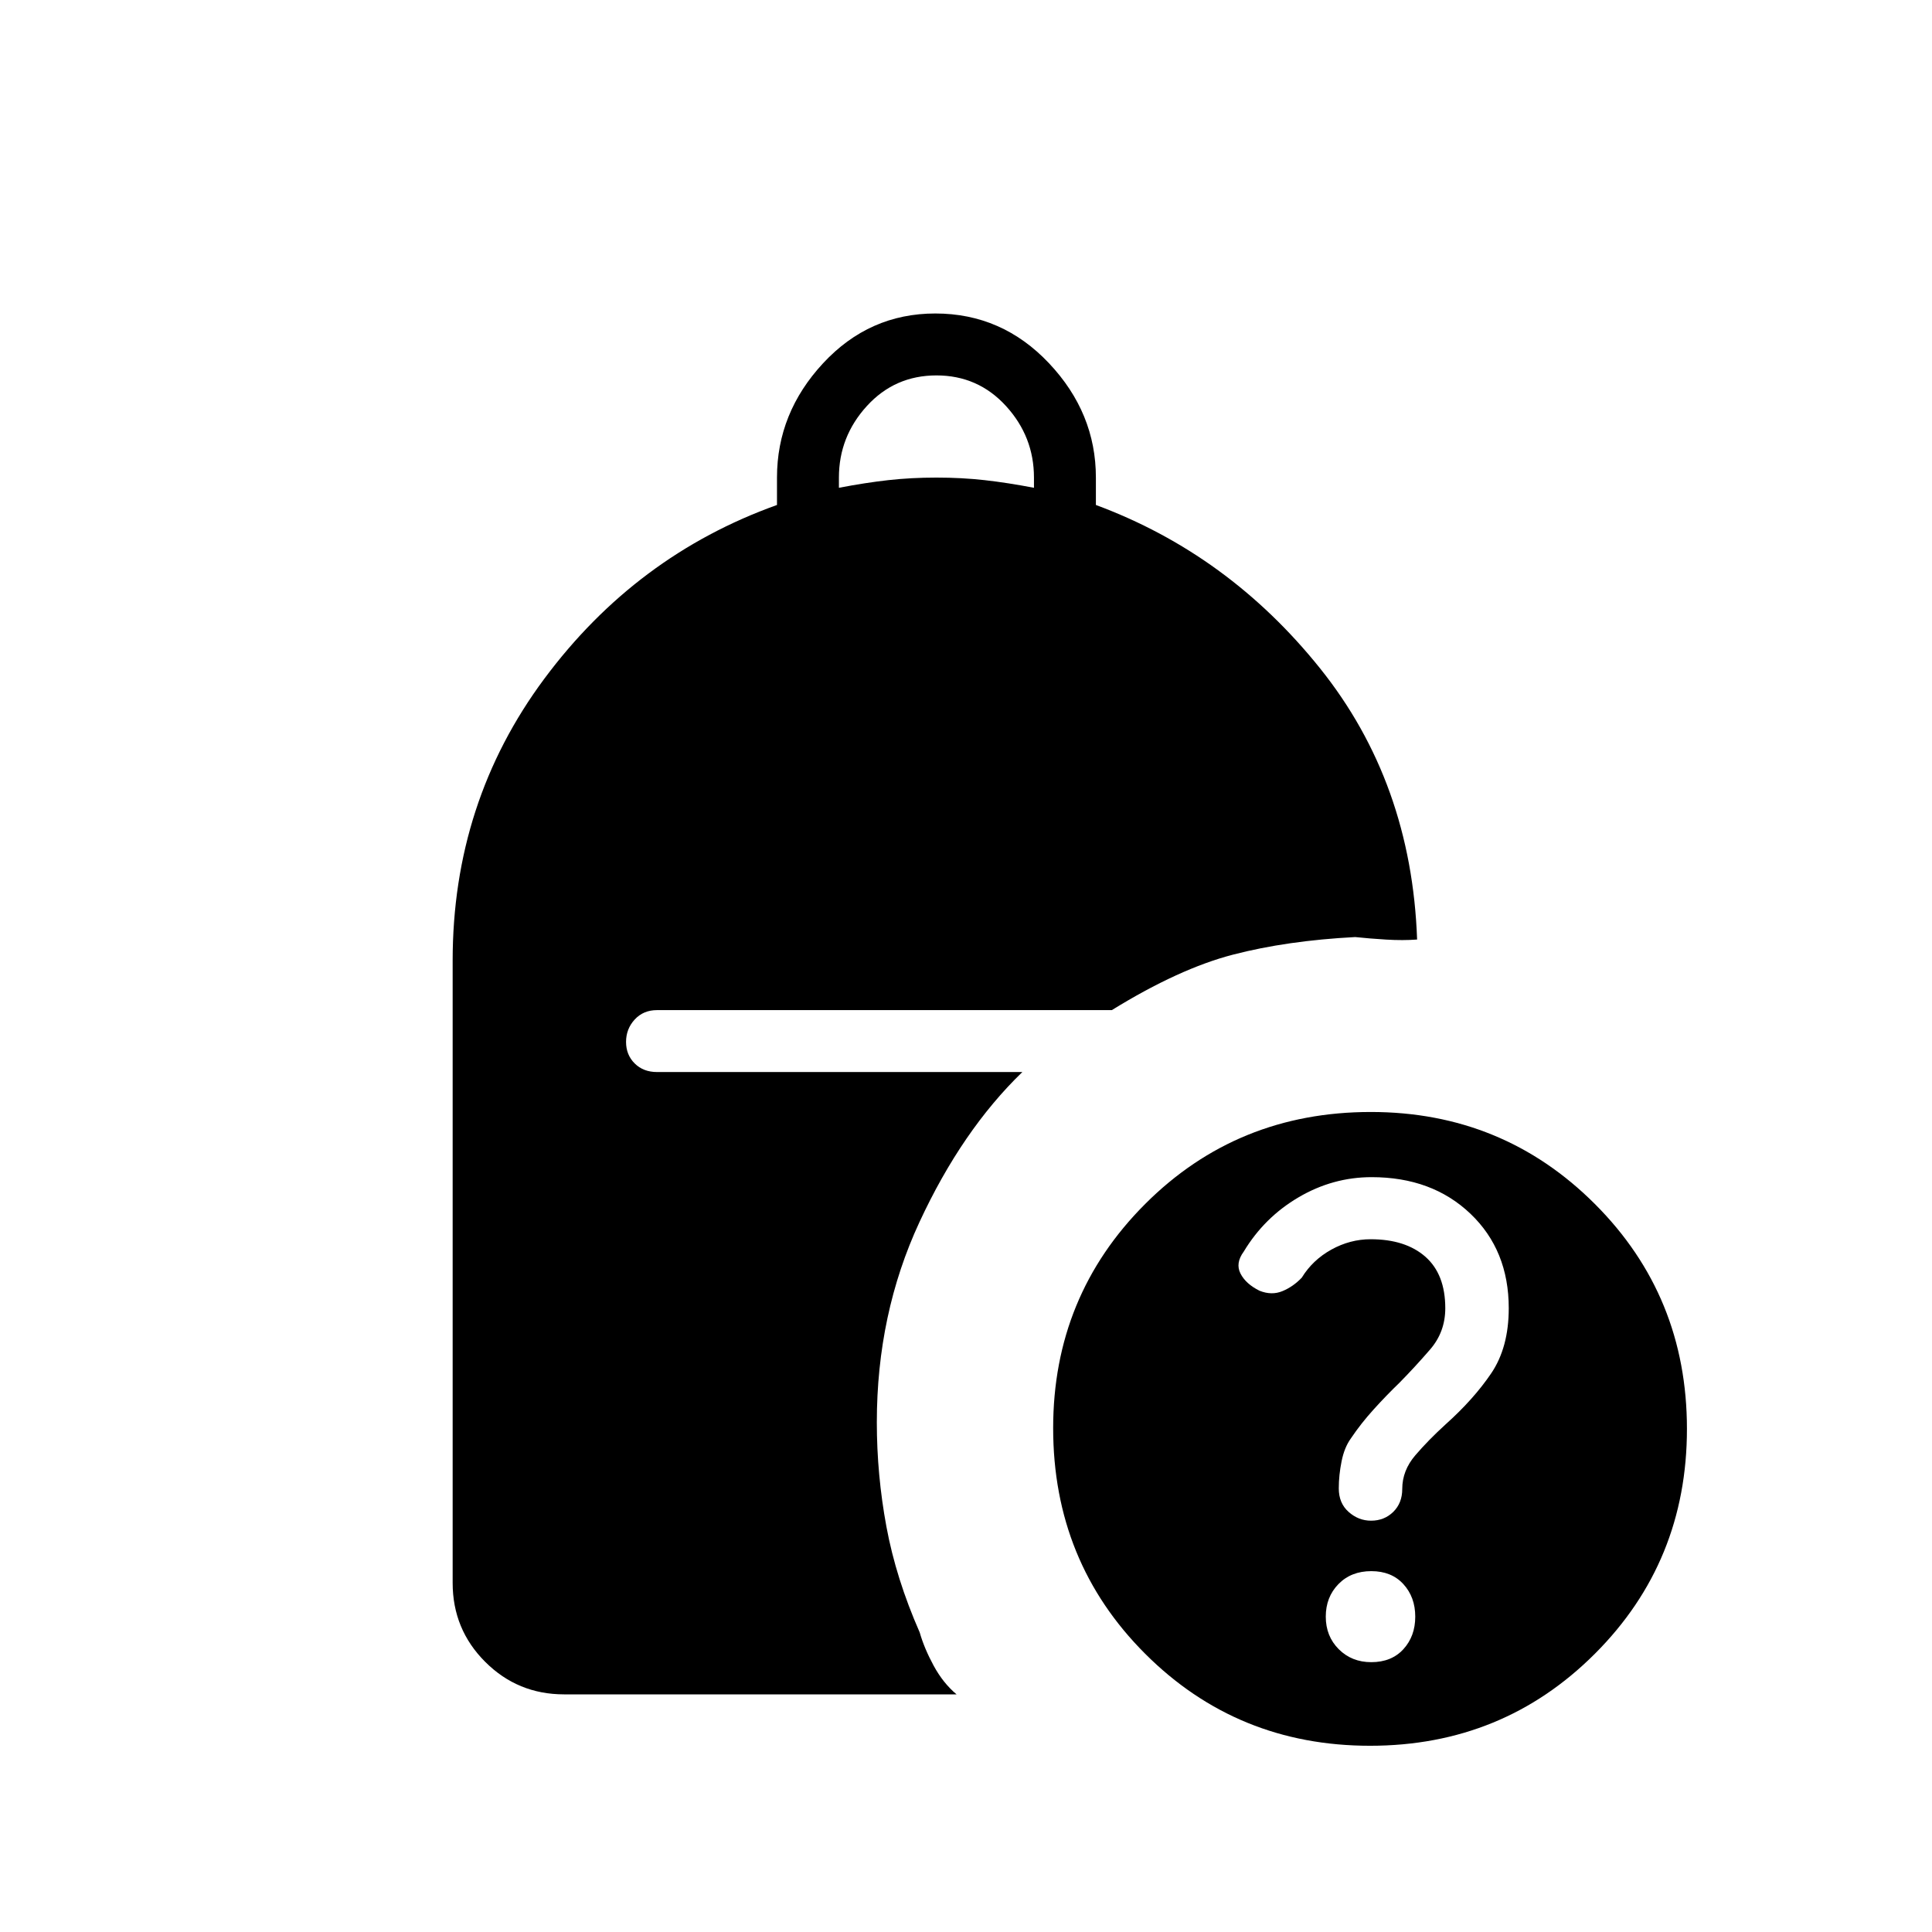 <svg xmlns="http://www.w3.org/2000/svg" height="48" viewBox="0 -960 960 960" width="48"><path d="M681.27-204.38q6.58 0 11.04-4.38 4.46-4.38 4.46-11.39 0-9.16 6.5-16.73 6.5-7.58 14.94-15.27 14.02-12.54 22.75-25.43 8.73-12.88 8.73-32.39 0-28.79-19.05-46.95-19.06-18.16-49.08-18.16-19.26 0-36.29 10-17.04 10-27.27 27-4.23 5.75-1.6 10.91 2.63 5.15 9.49 8.55 6.03 2.39 11.38.16 5.35-2.23 9.58-6.69 5.38-8.77 14.69-13.93 9.31-5.15 19.51-5.15 17.33 0 27.22 8.7 9.88 8.71 9.88 25.58 0 11.78-7.53 20.49-7.54 8.72-15.24 16.54-6.46 6.23-12.8 13.23-6.35 7-11.35 14.45-3.23 4.47-4.61 11.36-1.39 6.88-1.39 13.46 0 7.35 4.9 11.69 4.9 4.35 11.14 4.35ZM416.85-717.62q13.18-2.53 24.51-3.8 11.33-1.27 23.95-1.27 12.61 0 23.94 1.27 11.33 1.27 24.52 3.8v-5.07q0-20.33-13.89-35.55-13.88-15.22-34.57-15.22-20.69 0-34.58 15.22-13.88 15.22-13.88 35.55v5.07ZM680.77-92.54q-66 0-111.73-45.7-45.73-45.7-45.73-112.14 0-65.62 45.7-111.35 45.7-45.73 112.14-45.73 65.62 0 111.35 45.73Q838.23-316 838.23-250T792.5-138.27q-45.73 45.73-111.73 45.73Zm.61-41.54q10.05 0 15.95-6.44 5.9-6.45 5.9-16.17 0-9.72-5.9-16.17-5.9-6.45-15.95-6.45-10.04 0-16.33 6.45-6.28 6.45-6.28 16.17 0 9.72 6.45 16.17 6.44 6.44 16.16 6.44Zm-401.07 16q-23.06 0-39.22-16.16-16.17-16.16-16.17-39.22v-309.23q0-78.77 45.54-140.04Q316-684 386.08-709.08v-13.61q0-32.14 22.93-56.84 22.94-24.7 55.75-24.7 33.14 0 56.46 24.7t23.32 56.84v13.61q65.84 24.39 111.34 81.12 45.5 56.73 48.27 134.81-7.07.53-15.31.03t-15.46-1.26q-33.84 1.76-60.69 8.73-26.84 6.96-60.23 27.57h-226q-6.79 0-11.09 4.68-4.29 4.68-4.29 11.12 0 6.43 4.29 10.7 4.3 4.27 11.09 4.27H508q-30 29-51.15 74.61-21.16 45.6-21.16 99.46 0 26.09 4.77 51.86 4.77 25.76 16.54 52.53 2.23 7.85 6.93 16.52 4.7 8.66 11.38 14.25h-195Z"/></svg>